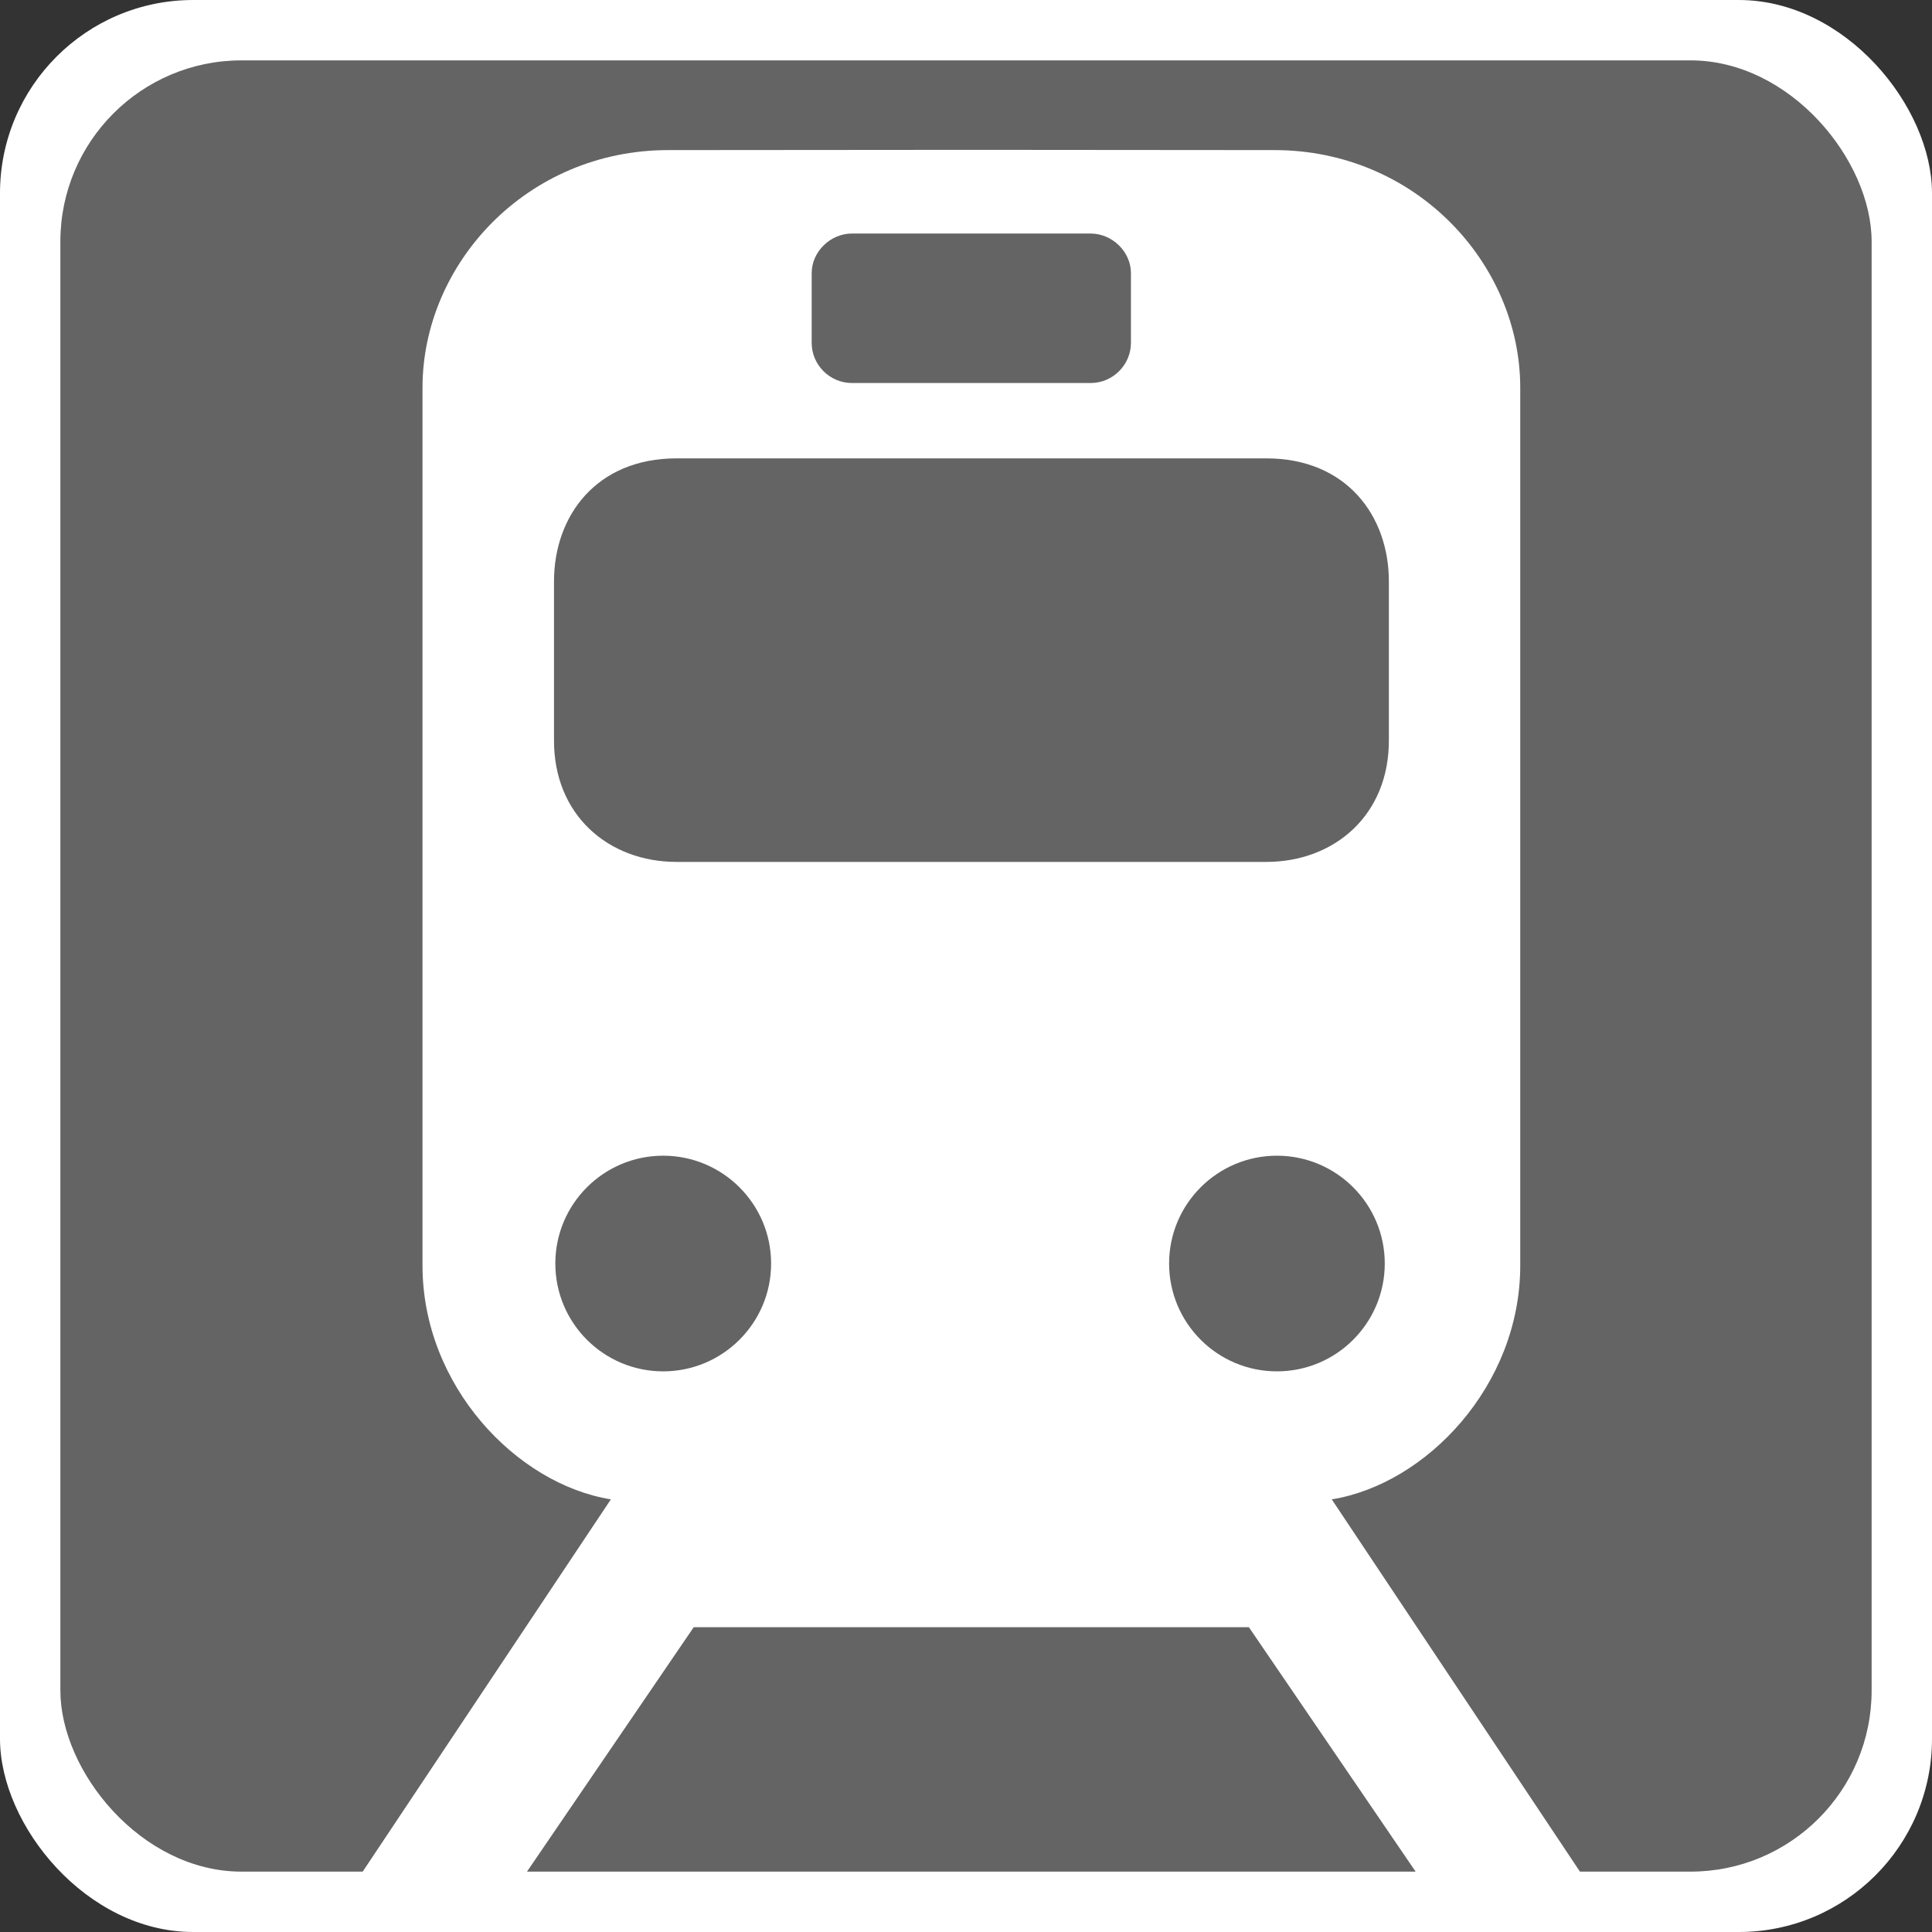 <?xml version="1.0" encoding="UTF-8" standalone="no"?>
<!-- Created with Inkscape (http://www.inkscape.org/) -->

<svg
   xmlns:dc="http://purl.org/dc/elements/1.1/"
   xmlns:cc="http://creativecommons.org/ns#"
   xmlns:rdf="http://www.w3.org/1999/02/22-rdf-syntax-ns#"
   xmlns:svg="http://www.w3.org/2000/svg"
   xmlns="http://www.w3.org/2000/svg"
   version="1.0"
   width="16"
   height="16"
   id="svg2">
  <rect width="100%" height="100%" fill="#333333" stroke="none"/>
  <defs
     id="defs12048" />
  <rect
     width="16"
     height="16"
     rx="1.6"
     ry="1.6"
     x="0"
     y="0"
     id="rect5571"
     style="fill:#ffffff;fill-opacity:1;stroke:none" />
  <rect
     width="15"
     height="15"
     rx="1.5"
     ry="1.5"
     x="0.5"
     y="0.5"
     id="rect5573"
     style="fill:#646464;fill-opacity:1;stroke:none" />
  <path
     d="M 8.053,1.241 5.535,1.243 c -1.173,-3e-7 -2.036,0.942 -2.036,1.968 l 0,7.27 c 9e-7,0.994 0.778,1.81 1.56,1.936 l -2.346,3.519 1.354,0 1.678,-2.46 2.297,0 0.002,0 0.002,0 2.297,0 1.678,2.46 1.354,0 -2.346,-3.519 c 0.782,-0.126 1.561,-0.942 1.561,-1.936 l 0,-7.27 C 12.59,2.185 11.726,1.243 10.553,1.243 L 8.053,1.241 z m -0.997,0.693 0.986,0 0.002,0 0.002,0 0.986,0 c 0.178,0 0.334,0.15 0.334,0.328 l 0,0.578 c 0,0.178 -0.147,0.332 -0.334,0.332 l -0.986,0 -0.002,0 -0.002,0 -0.986,0 c -0.187,0 -0.334,-0.153 -0.334,-0.332 l 0,-0.578 c 0,-0.178 0.155,-0.328 0.334,-0.328 z m -1.453,1.862 2.44,0 0.004,0 2.44,0 c 0.663,0 1.015,0.475 1.015,1.019 l 0,1.308 c 0.005,0.629 -0.454,1.015 -1.015,1.015 l -2.44,0 -0.002,0 -0.002,0 -2.44,0 c -0.561,0 -1.02,-0.386 -1.015,-1.015 l 0,-1.308 c 0,-0.544 0.352,-1.019 1.015,-1.019 z M 5.492,9.571 c 0.493,-9e-7 0.894,0.4 0.894,0.893 0,0.493 -0.401,0.893 -0.894,0.893 C 4.999,11.357 4.599,10.957 4.599,10.464 4.599,9.971 4.999,9.571 5.492,9.571 z m 5.083,0 c 0.493,-6e-7 0.893,0.4 0.893,0.893 0,0.493 -0.4,0.893 -0.893,0.893 -0.493,-10e-7 -0.893,-0.4 -0.893,-0.893 -6e-7,-0.493 0.4,-0.893 0.893,-0.893 z"
     id="path3578"
     style="fill:#ffffff" />
</svg>
